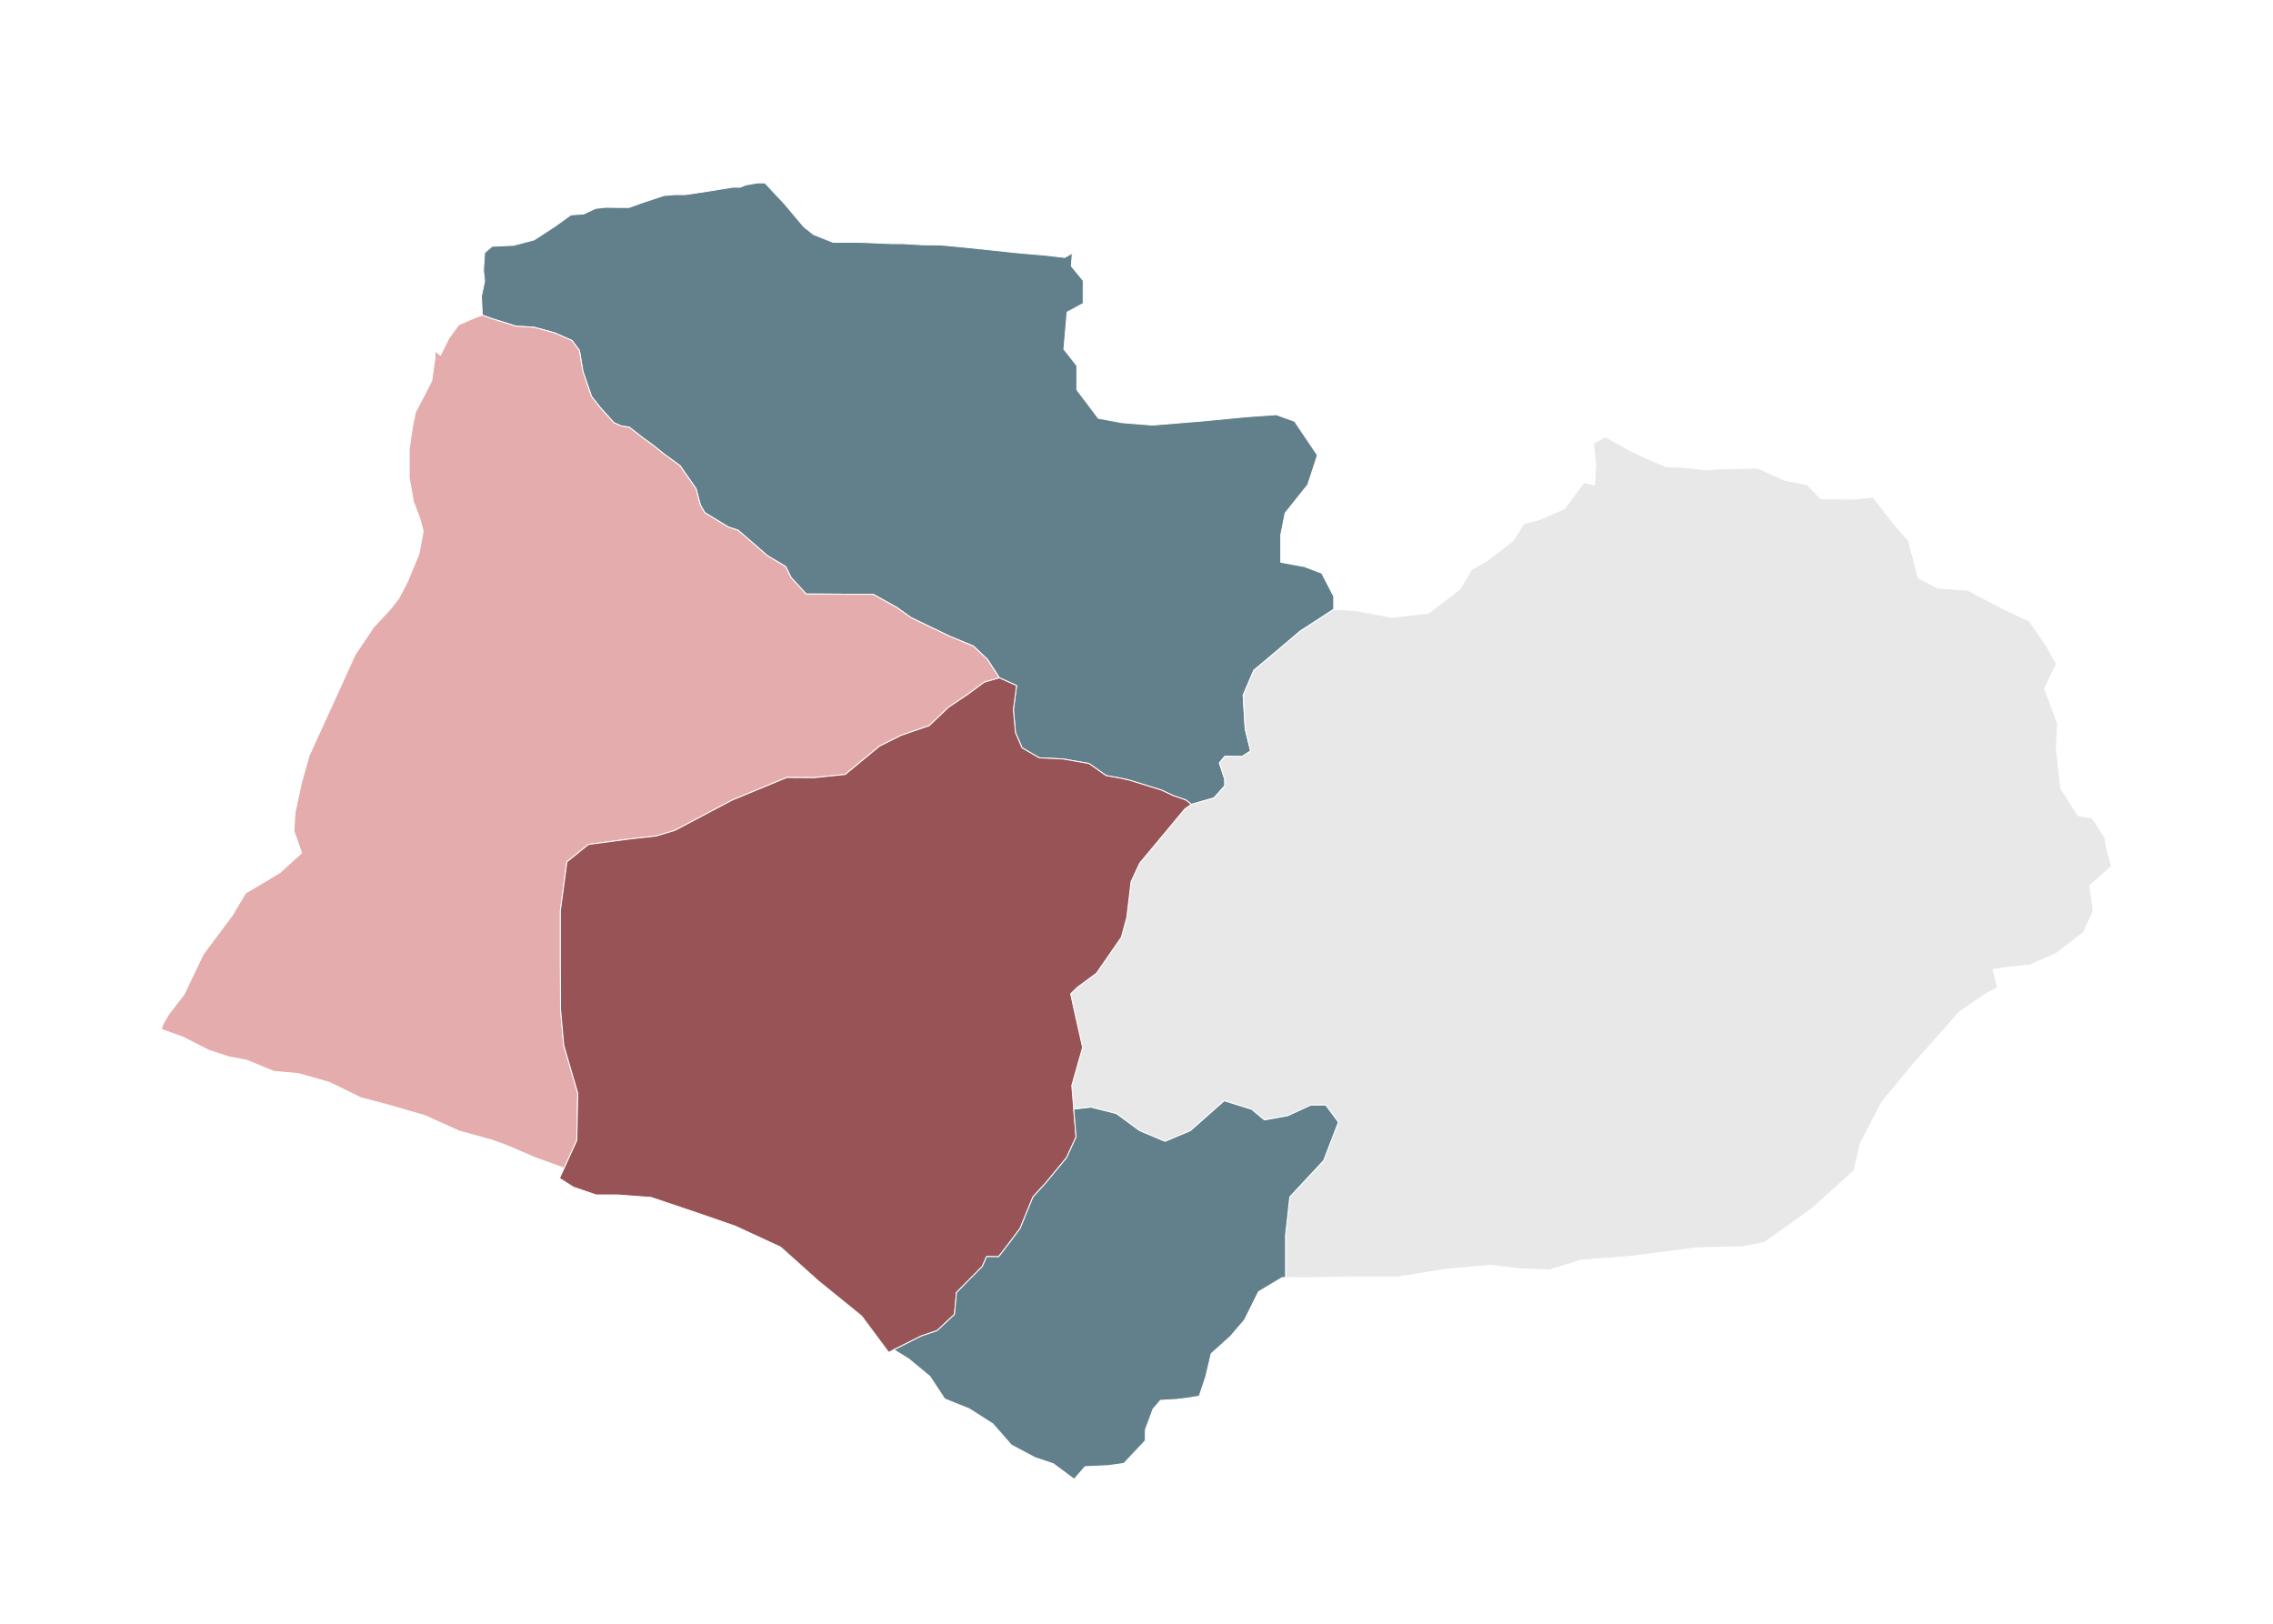 <?xml version='1.0' encoding='UTF-8' ?>
<svg xmlns='http://www.w3.org/2000/svg' xmlns:xlink='http://www.w3.org/1999/xlink' width='504.00pt' height='360.00pt' viewBox='0 0 504.00 360.00'>
<g class='svglite'>
<defs>
  <style type='text/css'><![CDATA[
    .svglite line, .svglite polyline, .svglite polygon, .svglite path, .svglite rect, .svglite circle {
      fill: none;
      stroke: #000000;
      stroke-linecap: round;
      stroke-linejoin: round;
      stroke-miterlimit: 10.00;
    }
    .svglite text {
      white-space: pre;
    }
    .svglite g.glyphgroup path {
      fill: inherit;
      stroke: none;
    }
  ]]></style>
</defs>
<rect width='100%' height='100%' style='stroke: none; fill: #FFFFFF;'/>
<defs>
  <clipPath id='cpMC4wMHw1MDQuMDB8MC4wMHwzNjAuMDA='>
    <rect x='0.00' y='0.00' width='504.00' height='360.00' />
  </clipPath>
</defs>
<g clip-path='url(#cpMC4wMHw1MDQuMDB8MC4wMHwzNjAuMDA=)'>
</g>
<defs>
  <clipPath id='cpMC4wMHw1MDQuMDB8MTIuMDB8MzQ4LjAw'>
    <rect x='0.00' y='12.00' width='504.00' height='335.99' />
  </clipPath>
</defs>
<g clip-path='url(#cpMC4wMHw1MDQuMDB8MTIuMDB8MzQ4LjAw)'>
<rect x='0.00' y='12.00' width='504.00' height='335.99' style='stroke-width: 2.33; stroke: none; fill: #FFFFFF;' />
</g>
<g clip-path='url(#cpMC4wMHw1MDQuMDB8MC4wMHwzNjAuMDA=)'>
</g>
<defs>
  <clipPath id='cpMTQuMTd8NDg5LjgzfDI2LjE4fDM0Mi4zMw=='>
    <rect x='14.17' y='26.18' width='475.65' height='316.15' />
  </clipPath>
</defs>
<g clip-path='url(#cpMTQuMTd8NDg5LjgzfDI2LjE4fDM0Mi4zMw==)'>
<rect x='14.17' y='26.18' width='475.65' height='316.15' style='stroke-width: 2.33; stroke: none; fill: #FFFFFF;' />
<polyline points='40.74,342.33 40.74,341.16 40.74,337.35 40.74,333.54 40.74,329.73 40.74,325.92 40.74,322.12 40.74,318.31 40.74,314.50 40.74,310.69 40.74,306.88 40.74,303.07 40.74,299.26 40.74,295.46 40.74,291.65 40.74,287.84 40.74,284.03 40.74,280.22 40.74,276.41 40.74,272.60 40.74,268.79 40.74,264.98 40.74,261.17 40.74,257.36 40.74,253.55 40.74,249.74 40.74,245.93 40.74,242.12 40.74,238.31 40.74,234.50 40.74,230.69 40.74,226.88 40.74,223.07 40.74,219.26 40.74,215.45 40.74,211.64 40.74,207.83 40.74,204.02 40.74,200.21 40.74,196.40 40.74,192.59 40.74,188.78 40.74,184.96 40.74,181.15 40.74,177.34 40.74,173.53 40.74,169.72 40.74,165.91 40.74,162.09 40.74,158.28 40.74,154.47 40.74,150.66 40.74,146.85 40.74,143.03 40.74,139.22 40.74,135.41 40.74,131.60 40.74,127.78 40.74,123.97 40.74,120.16 40.74,116.35 40.74,112.53 40.74,108.72 40.74,104.91 40.74,101.09 40.74,97.28 40.74,93.47 40.74,89.65 40.74,85.84 40.74,82.03 40.74,78.21 40.74,74.40 40.74,70.58 40.74,66.77 40.74,62.96 40.74,59.14 40.74,55.33 40.74,51.51 40.74,47.70 40.74,43.88 40.74,40.07 40.74,36.26 40.74,32.44 40.74,28.63 40.74,26.18 ' style='stroke-width: 0.43; stroke: #FFFFFF;' />
<polyline points='123.72,342.33 123.72,341.16 123.72,337.35 123.72,333.54 123.72,329.73 123.72,325.92 123.72,322.12 123.72,318.31 123.72,314.50 123.72,310.69 123.72,306.88 123.72,303.07 123.72,299.26 123.72,295.46 123.72,291.65 123.72,287.84 123.72,284.03 123.72,280.22 123.72,276.41 123.72,272.60 123.72,268.79 123.72,264.98 123.72,261.17 123.72,257.36 123.72,253.55 123.72,249.74 123.72,245.93 123.72,242.12 123.72,238.31 123.72,234.50 123.72,230.69 123.72,226.88 123.72,223.07 123.72,219.26 123.72,215.45 123.72,211.64 123.72,207.83 123.72,204.02 123.72,200.21 123.72,196.40 123.72,192.59 123.72,188.78 123.72,184.96 123.72,181.15 123.72,177.34 123.72,173.53 123.72,169.72 123.72,165.91 123.72,162.09 123.72,158.28 123.72,154.47 123.72,150.66 123.72,146.85 123.72,143.03 123.72,139.22 123.72,135.41 123.72,131.60 123.72,127.78 123.72,123.97 123.72,120.16 123.72,116.35 123.72,112.53 123.72,108.72 123.72,104.91 123.72,101.09 123.72,97.28 123.72,93.47 123.72,89.65 123.72,85.84 123.72,82.03 123.72,78.21 123.72,74.40 123.72,70.58 123.72,66.77 123.72,62.96 123.72,59.14 123.72,55.33 123.72,51.51 123.72,47.70 123.72,43.88 123.72,40.07 123.72,36.26 123.72,32.44 123.72,28.63 123.72,26.18 ' style='stroke-width: 0.43; stroke: #FFFFFF;' />
<polyline points='206.70,342.33 206.70,341.16 206.70,337.35 206.70,333.54 206.70,329.73 206.70,325.92 206.70,322.12 206.70,318.31 206.70,314.50 206.70,310.69 206.70,306.88 206.70,303.07 206.70,299.26 206.70,295.46 206.70,291.65 206.70,287.84 206.70,284.03 206.70,280.22 206.70,276.41 206.70,272.60 206.70,268.79 206.70,264.98 206.70,261.17 206.70,257.36 206.70,253.55 206.70,249.74 206.70,245.93 206.70,242.12 206.70,238.31 206.70,234.50 206.70,230.69 206.70,226.88 206.70,223.07 206.70,219.26 206.70,215.45 206.70,211.64 206.70,207.83 206.70,204.02 206.70,200.21 206.70,196.40 206.70,192.59 206.70,188.78 206.70,184.96 206.70,181.15 206.70,177.34 206.70,173.53 206.70,169.72 206.70,165.91 206.70,162.09 206.70,158.28 206.70,154.47 206.70,150.66 206.70,146.85 206.70,143.03 206.70,139.22 206.70,135.41 206.70,131.60 206.70,127.78 206.70,123.97 206.70,120.16 206.70,116.35 206.70,112.53 206.70,108.72 206.70,104.91 206.70,101.09 206.70,97.28 206.70,93.47 206.70,89.65 206.70,85.84 206.70,82.03 206.70,78.21 206.70,74.40 206.70,70.58 206.70,66.77 206.70,62.96 206.70,59.14 206.70,55.33 206.70,51.51 206.70,47.70 206.70,43.88 206.70,40.07 206.70,36.26 206.70,32.44 206.70,28.63 206.70,26.18 ' style='stroke-width: 0.43; stroke: #FFFFFF;' />
<polyline points='289.68,342.33 289.68,341.16 289.68,337.35 289.68,333.54 289.68,329.73 289.68,325.92 289.68,322.12 289.68,318.31 289.68,314.50 289.68,310.69 289.68,306.88 289.68,303.07 289.68,299.26 289.68,295.46 289.68,291.65 289.68,287.84 289.68,284.03 289.68,280.22 289.68,276.41 289.68,272.60 289.68,268.79 289.68,264.98 289.68,261.17 289.68,257.36 289.68,253.55 289.68,249.74 289.68,245.93 289.68,242.12 289.68,238.31 289.68,234.50 289.68,230.69 289.68,226.88 289.68,223.07 289.68,219.26 289.68,215.45 289.68,211.64 289.68,207.83 289.68,204.02 289.68,200.21 289.68,196.40 289.68,192.59 289.68,188.78 289.68,184.96 289.68,181.15 289.68,177.34 289.68,173.53 289.68,169.72 289.68,165.91 289.68,162.09 289.68,158.28 289.68,154.47 289.68,150.66 289.68,146.85 289.68,143.03 289.68,139.22 289.68,135.41 289.68,131.60 289.68,127.78 289.68,123.97 289.68,120.16 289.68,116.35 289.68,112.53 289.68,108.72 289.68,104.91 289.68,101.09 289.68,97.28 289.68,93.47 289.68,89.65 289.68,85.84 289.68,82.03 289.68,78.21 289.68,74.40 289.68,70.58 289.68,66.77 289.68,62.96 289.68,59.14 289.68,55.33 289.68,51.51 289.68,47.70 289.68,43.88 289.68,40.07 289.68,36.26 289.68,32.44 289.68,28.63 289.68,26.18 ' style='stroke-width: 0.43; stroke: #FFFFFF;' />
<polyline points='372.66,342.33 372.66,341.16 372.66,337.35 372.66,333.54 372.66,329.73 372.66,325.92 372.66,322.12 372.66,318.31 372.66,314.50 372.66,310.69 372.66,306.88 372.66,303.07 372.66,299.26 372.66,295.46 372.66,291.65 372.66,287.84 372.66,284.03 372.66,280.22 372.66,276.41 372.66,272.60 372.66,268.79 372.66,264.98 372.66,261.17 372.66,257.36 372.66,253.55 372.66,249.74 372.66,245.93 372.66,242.12 372.66,238.31 372.66,234.50 372.66,230.69 372.66,226.88 372.66,223.07 372.66,219.26 372.66,215.45 372.66,211.64 372.66,207.83 372.66,204.02 372.66,200.21 372.66,196.40 372.66,192.59 372.66,188.78 372.66,184.96 372.66,181.15 372.66,177.34 372.66,173.53 372.66,169.72 372.66,165.91 372.66,162.09 372.66,158.28 372.66,154.47 372.66,150.66 372.66,146.85 372.66,143.03 372.66,139.22 372.66,135.41 372.66,131.60 372.66,127.78 372.66,123.97 372.66,120.16 372.66,116.35 372.66,112.53 372.66,108.72 372.66,104.91 372.66,101.09 372.66,97.28 372.66,93.47 372.66,89.65 372.66,85.84 372.66,82.03 372.66,78.21 372.66,74.40 372.66,70.58 372.66,66.77 372.66,62.96 372.66,59.14 372.66,55.33 372.66,51.51 372.66,47.70 372.66,43.88 372.66,40.07 372.66,36.26 372.66,32.44 372.66,28.63 372.66,26.18 ' style='stroke-width: 0.43; stroke: #FFFFFF;' />
<polyline points='455.63,342.33 455.63,341.16 455.63,337.35 455.63,333.54 455.63,329.73 455.63,325.92 455.63,322.12 455.63,318.31 455.63,314.50 455.63,310.69 455.63,306.88 455.63,303.07 455.63,299.26 455.63,295.46 455.63,291.65 455.63,287.84 455.63,284.03 455.63,280.22 455.63,276.41 455.63,272.60 455.63,268.79 455.63,264.98 455.63,261.17 455.63,257.36 455.63,253.55 455.63,249.74 455.63,245.93 455.63,242.12 455.63,238.31 455.63,234.50 455.63,230.69 455.63,226.88 455.63,223.07 455.63,219.26 455.63,215.45 455.63,211.64 455.63,207.83 455.63,204.02 455.63,200.21 455.63,196.40 455.63,192.59 455.63,188.78 455.63,184.96 455.63,181.15 455.63,177.34 455.63,173.53 455.63,169.72 455.63,165.91 455.63,162.09 455.63,158.28 455.63,154.47 455.63,150.66 455.63,146.85 455.63,143.03 455.63,139.22 455.63,135.41 455.63,131.60 455.63,127.78 455.63,123.97 455.63,120.16 455.63,116.35 455.63,112.53 455.63,108.72 455.63,104.91 455.63,101.09 455.63,97.28 455.63,93.47 455.63,89.65 455.63,85.84 455.63,82.03 455.63,78.21 455.63,74.40 455.63,70.58 455.63,66.77 455.63,62.96 455.63,59.14 455.63,55.33 455.63,51.51 455.63,47.70 455.63,43.88 455.63,40.07 455.63,36.26 455.63,32.44 455.63,28.63 455.63,26.18 ' style='stroke-width: 0.43; stroke: #FFFFFF;' />
<polyline points='14.17,337.35 16.44,337.35 22.30,337.35 28.17,337.35 34.04,337.35 39.90,337.35 45.77,337.35 51.64,337.35 57.51,337.35 63.37,337.35 69.24,337.35 75.11,337.35 80.97,337.35 86.84,337.35 92.71,337.35 98.58,337.35 104.44,337.35 110.31,337.35 116.18,337.35 122.04,337.35 127.91,337.35 133.78,337.35 139.65,337.35 145.51,337.35 151.38,337.35 157.25,337.35 163.11,337.35 168.98,337.35 174.85,337.35 180.72,337.35 186.58,337.35 192.45,337.35 198.32,337.35 204.18,337.35 210.05,337.35 215.92,337.35 221.79,337.35 227.65,337.35 233.52,337.35 239.39,337.35 245.26,337.35 251.12,337.35 256.99,337.35 262.86,337.35 268.72,337.35 274.59,337.35 280.46,337.35 286.33,337.35 292.19,337.35 298.06,337.35 303.93,337.35 309.79,337.35 315.66,337.35 321.53,337.35 327.40,337.35 333.26,337.35 339.13,337.35 345.00,337.35 350.86,337.35 356.73,337.35 362.60,337.35 368.47,337.35 374.33,337.35 380.20,337.35 386.07,337.35 391.93,337.35 397.80,337.35 403.67,337.35 409.54,337.35 415.40,337.35 421.27,337.35 427.14,337.35 433.00,337.35 438.87,337.35 444.74,337.35 450.61,337.35 456.47,337.35 462.34,337.35 468.21,337.35 474.07,337.35 479.94,337.35 485.81,337.35 489.83,337.35 ' style='stroke-width: 0.43; stroke: #FFFFFF;' />
<polyline points='14.17,295.46 16.44,295.46 22.30,295.46 28.17,295.46 34.04,295.46 39.90,295.46 45.77,295.46 51.64,295.46 57.51,295.46 63.37,295.46 69.24,295.46 75.11,295.46 80.97,295.46 86.84,295.46 92.71,295.46 98.58,295.46 104.44,295.46 110.31,295.46 116.18,295.46 122.04,295.46 127.91,295.46 133.78,295.46 139.65,295.46 145.51,295.46 151.38,295.46 157.25,295.46 163.11,295.46 168.98,295.46 174.85,295.46 180.72,295.46 186.58,295.46 192.45,295.46 198.32,295.46 204.18,295.46 210.05,295.46 215.92,295.46 221.79,295.46 227.65,295.46 233.52,295.46 239.39,295.46 245.26,295.46 251.12,295.46 256.99,295.46 262.86,295.46 268.72,295.46 274.59,295.46 280.46,295.46 286.33,295.46 292.19,295.46 298.06,295.46 303.93,295.46 309.79,295.46 315.66,295.46 321.53,295.46 327.40,295.46 333.26,295.46 339.13,295.46 345.00,295.46 350.86,295.46 356.73,295.46 362.60,295.46 368.47,295.46 374.33,295.46 380.20,295.46 386.07,295.46 391.93,295.46 397.80,295.46 403.67,295.46 409.54,295.46 415.40,295.46 421.27,295.46 427.14,295.46 433.00,295.46 438.87,295.46 444.74,295.46 450.61,295.46 456.47,295.46 462.34,295.46 468.21,295.46 474.07,295.46 479.94,295.46 485.81,295.46 489.83,295.46 ' style='stroke-width: 0.43; stroke: #FFFFFF;' />
<polyline points='14.17,253.55 16.44,253.55 22.30,253.55 28.17,253.55 34.04,253.55 39.90,253.55 45.77,253.55 51.64,253.55 57.51,253.55 63.37,253.55 69.24,253.55 75.11,253.55 80.97,253.55 86.84,253.55 92.71,253.55 98.58,253.55 104.44,253.55 110.31,253.55 116.18,253.55 122.04,253.55 127.91,253.55 133.78,253.55 139.65,253.55 145.51,253.55 151.38,253.55 157.25,253.55 163.11,253.55 168.98,253.55 174.85,253.55 180.72,253.55 186.58,253.55 192.45,253.55 198.32,253.55 204.18,253.55 210.05,253.55 215.92,253.55 221.79,253.55 227.65,253.55 233.52,253.55 239.39,253.55 245.26,253.55 251.12,253.55 256.99,253.55 262.86,253.55 268.72,253.55 274.59,253.55 280.46,253.55 286.33,253.55 292.19,253.55 298.06,253.55 303.93,253.55 309.79,253.55 315.66,253.55 321.53,253.55 327.40,253.55 333.26,253.55 339.13,253.55 345.00,253.55 350.86,253.55 356.73,253.55 362.60,253.55 368.47,253.55 374.33,253.55 380.20,253.55 386.07,253.55 391.93,253.55 397.80,253.55 403.67,253.55 409.54,253.55 415.40,253.55 421.27,253.55 427.14,253.55 433.00,253.55 438.87,253.55 444.74,253.55 450.61,253.55 456.47,253.55 462.34,253.55 468.21,253.55 474.07,253.55 479.94,253.55 485.81,253.55 489.83,253.55 ' style='stroke-width: 0.43; stroke: #FFFFFF;' />
<polyline points='14.17,211.64 16.44,211.64 22.30,211.64 28.17,211.64 34.04,211.64 39.90,211.64 45.77,211.64 51.64,211.64 57.51,211.64 63.37,211.64 69.24,211.64 75.11,211.64 80.97,211.64 86.84,211.64 92.71,211.64 98.58,211.64 104.44,211.64 110.31,211.64 116.18,211.64 122.04,211.64 127.91,211.64 133.78,211.64 139.65,211.64 145.51,211.64 151.38,211.64 157.25,211.64 163.11,211.64 168.98,211.64 174.85,211.64 180.72,211.64 186.58,211.64 192.45,211.64 198.32,211.64 204.18,211.64 210.05,211.64 215.92,211.64 221.79,211.64 227.65,211.64 233.52,211.64 239.39,211.64 245.26,211.64 251.12,211.64 256.99,211.64 262.86,211.64 268.72,211.64 274.59,211.64 280.46,211.64 286.33,211.64 292.19,211.64 298.06,211.64 303.93,211.64 309.79,211.64 315.66,211.64 321.53,211.64 327.40,211.64 333.26,211.64 339.13,211.64 345.00,211.64 350.86,211.64 356.73,211.64 362.60,211.64 368.47,211.64 374.33,211.64 380.20,211.64 386.07,211.64 391.93,211.64 397.80,211.64 403.67,211.64 409.54,211.64 415.40,211.64 421.27,211.64 427.14,211.64 433.00,211.64 438.87,211.64 444.74,211.64 450.61,211.64 456.47,211.64 462.34,211.64 468.21,211.64 474.07,211.64 479.94,211.64 485.81,211.64 489.83,211.64 ' style='stroke-width: 0.43; stroke: #FFFFFF;' />
<polyline points='14.17,169.72 16.44,169.72 22.30,169.72 28.17,169.72 34.04,169.72 39.90,169.72 45.77,169.72 51.64,169.72 57.51,169.72 63.37,169.72 69.24,169.72 75.11,169.72 80.97,169.72 86.84,169.72 92.71,169.72 98.58,169.72 104.44,169.72 110.31,169.72 116.18,169.72 122.04,169.72 127.91,169.72 133.78,169.72 139.65,169.72 145.51,169.72 151.38,169.72 157.25,169.72 163.11,169.72 168.98,169.72 174.85,169.72 180.72,169.72 186.58,169.72 192.45,169.72 198.32,169.72 204.18,169.72 210.05,169.72 215.92,169.72 221.79,169.72 227.65,169.72 233.52,169.72 239.39,169.72 245.26,169.72 251.12,169.72 256.99,169.72 262.86,169.72 268.72,169.72 274.59,169.72 280.46,169.72 286.33,169.72 292.19,169.72 298.06,169.72 303.93,169.72 309.79,169.72 315.66,169.72 321.53,169.72 327.40,169.72 333.26,169.72 339.13,169.72 345.00,169.72 350.86,169.72 356.73,169.72 362.60,169.72 368.47,169.72 374.33,169.72 380.20,169.72 386.07,169.72 391.93,169.72 397.80,169.72 403.67,169.72 409.54,169.72 415.40,169.72 421.27,169.72 427.14,169.72 433.00,169.72 438.87,169.72 444.74,169.72 450.61,169.72 456.47,169.72 462.34,169.72 468.21,169.72 474.07,169.72 479.94,169.72 485.81,169.72 489.83,169.72 ' style='stroke-width: 0.43; stroke: #FFFFFF;' />
<polyline points='14.17,127.78 16.44,127.78 22.30,127.78 28.17,127.78 34.04,127.78 39.90,127.78 45.77,127.78 51.64,127.78 57.51,127.78 63.37,127.78 69.24,127.78 75.11,127.78 80.97,127.78 86.84,127.78 92.71,127.78 98.58,127.78 104.44,127.78 110.31,127.78 116.18,127.78 122.04,127.78 127.91,127.78 133.78,127.78 139.65,127.78 145.51,127.78 151.38,127.78 157.25,127.78 163.11,127.78 168.98,127.78 174.85,127.78 180.72,127.78 186.58,127.78 192.45,127.78 198.32,127.78 204.18,127.78 210.05,127.78 215.92,127.78 221.79,127.78 227.65,127.78 233.52,127.78 239.39,127.78 245.26,127.78 251.12,127.78 256.99,127.78 262.86,127.78 268.72,127.78 274.59,127.78 280.46,127.78 286.33,127.78 292.19,127.78 298.06,127.78 303.93,127.78 309.79,127.78 315.66,127.78 321.53,127.78 327.40,127.78 333.26,127.78 339.13,127.78 345.00,127.78 350.86,127.78 356.73,127.78 362.60,127.78 368.47,127.78 374.33,127.78 380.20,127.78 386.07,127.78 391.93,127.78 397.80,127.78 403.67,127.78 409.54,127.78 415.40,127.78 421.27,127.78 427.14,127.78 433.00,127.78 438.87,127.78 444.74,127.78 450.61,127.78 456.47,127.78 462.34,127.78 468.21,127.78 474.07,127.78 479.94,127.78 485.81,127.78 489.83,127.78 ' style='stroke-width: 0.43; stroke: #FFFFFF;' />
<polyline points='14.17,85.84 16.44,85.84 22.30,85.84 28.17,85.84 34.04,85.84 39.90,85.84 45.77,85.84 51.64,85.84 57.51,85.84 63.37,85.84 69.24,85.84 75.11,85.84 80.97,85.84 86.84,85.84 92.71,85.84 98.58,85.84 104.44,85.84 110.31,85.84 116.18,85.84 122.04,85.84 127.91,85.84 133.78,85.84 139.65,85.84 145.51,85.84 151.38,85.84 157.25,85.84 163.11,85.84 168.98,85.84 174.85,85.84 180.72,85.84 186.58,85.84 192.45,85.84 198.32,85.84 204.18,85.84 210.05,85.84 215.92,85.84 221.79,85.84 227.65,85.84 233.52,85.84 239.39,85.84 245.26,85.84 251.12,85.84 256.99,85.84 262.86,85.84 268.72,85.84 274.59,85.84 280.46,85.84 286.33,85.84 292.19,85.84 298.06,85.84 303.93,85.84 309.79,85.84 315.66,85.84 321.53,85.84 327.40,85.84 333.26,85.84 339.13,85.84 345.00,85.84 350.86,85.84 356.73,85.84 362.60,85.84 368.47,85.84 374.33,85.84 380.20,85.84 386.07,85.84 391.93,85.84 397.80,85.84 403.67,85.84 409.54,85.84 415.40,85.84 421.27,85.84 427.14,85.84 433.00,85.84 438.87,85.84 444.74,85.84 450.61,85.84 456.47,85.84 462.34,85.84 468.21,85.84 474.07,85.84 479.94,85.84 485.81,85.84 489.83,85.84 ' style='stroke-width: 0.43; stroke: #FFFFFF;' />
<polyline points='14.17,43.88 16.44,43.88 22.30,43.88 28.17,43.88 34.04,43.88 39.90,43.88 45.77,43.88 51.64,43.88 57.51,43.88 63.37,43.88 69.24,43.88 75.11,43.88 80.97,43.88 86.84,43.88 92.71,43.88 98.58,43.88 104.44,43.88 110.31,43.88 116.18,43.88 122.04,43.88 127.91,43.88 133.78,43.88 139.65,43.88 145.51,43.88 151.38,43.88 157.25,43.88 163.11,43.88 168.98,43.88 174.85,43.88 180.72,43.88 186.58,43.88 192.45,43.88 198.32,43.88 204.18,43.88 210.05,43.88 215.92,43.88 221.79,43.88 227.65,43.88 233.52,43.88 239.39,43.88 245.26,43.88 251.12,43.88 256.99,43.88 262.86,43.88 268.72,43.88 274.59,43.88 280.46,43.88 286.33,43.88 292.19,43.88 298.06,43.88 303.93,43.88 309.79,43.88 315.66,43.88 321.53,43.88 327.40,43.88 333.26,43.88 339.13,43.88 345.00,43.88 350.86,43.88 356.73,43.88 362.60,43.88 368.47,43.88 374.33,43.88 380.20,43.88 386.07,43.88 391.93,43.88 397.80,43.88 403.67,43.88 409.54,43.88 415.40,43.88 421.27,43.88 427.14,43.88 433.00,43.88 438.87,43.88 444.74,43.88 450.61,43.88 456.47,43.88 462.34,43.88 468.21,43.88 474.07,43.88 479.94,43.88 485.81,43.88 489.83,43.88 ' style='stroke-width: 0.43; stroke: #FFFFFF;' />
<path d='M 118.45 53.18 L 123.22 50.07 L 126.58 47.64 L 129.44 47.43 L 132.06 46.21 L 134.21 45.96 L 137.57 46.00 L 139.48 46.00 L 142.14 45.04 L 147.16 43.36 L 149.52 43.15 L 151.93 43.15 L 155.04 42.69 L 156.70 42.44 L 162.43 41.51 L 164.13 41.51 L 165.33 41.01 L 167.94 40.55 L 169.60 40.55 L 173.92 45.16 L 178.23 50.28 L 180.39 52.00 L 184.71 53.72 L 190.68 53.72 L 197.86 54.02 L 200.22 54.02 L 204.54 54.27 L 208.60 54.31 L 213.87 54.81 L 225.82 56.07 L 231.80 56.58 L 236.11 57.08 L 237.77 56.12 L 237.56 59.01 L 240.18 62.20 L 240.18 67.28 L 236.61 69.21 L 235.90 77.43 L 238.77 81.08 L 238.77 86.41 L 243.54 92.74 L 248.81 93.71 L 255.53 94.25 L 266.77 93.33 L 276.31 92.41 L 283.00 91.94 L 287.06 93.41 L 292.12 100.92 L 289.97 107.47 L 284.95 113.76 L 283.99 118.58 L 283.99 124.66 L 289.26 125.63 L 293.08 127.09 L 295.73 132.21 L 295.73 135.10 L 291.67 137.75 L 288.30 139.93 L 282.33 145.00 L 278.02 148.61 L 275.65 154.14 L 276.11 161.65 L 277.31 166.51 L 275.40 167.73 L 271.58 167.69 L 270.38 169.15 L 271.58 172.80 L 271.58 174.23 L 269.18 176.91 L 264.16 178.34 L 262.95 177.37 L 260.09 176.37 L 257.48 175.15 L 250.30 172.93 L 248.14 172.47 L 245.28 171.96 L 241.46 169.28 L 235.69 168.27 L 230.43 168.02 L 226.61 165.80 L 225.16 162.40 L 224.70 157.33 L 225.41 152.00 L 221.59 150.28 L 218.93 146.17 L 215.82 143.24 L 210.55 141.06 L 201.96 136.91 L 198.85 134.68 L 193.58 131.75 L 187.61 131.75 L 181.63 131.71 L 178.77 131.71 L 175.41 128.06 L 174.21 125.62 L 170.14 123.19 L 166.78 120.26 L 163.67 117.57 L 161.51 116.86 L 156.28 113.67 L 155.29 111.99 L 154.33 108.34 L 150.77 103.23 L 147.40 100.79 L 145.00 98.86 L 142.63 97.14 L 139.52 94.71 L 137.82 94.46 L 136.16 93.75 L 133.05 90.31 L 131.14 87.87 L 129.23 82.29 L 128.48 77.72 L 126.83 75.50 L 123.01 73.82 L 118.45 72.56 L 114.38 72.31 L 108.90 70.59 L 106.95 69.88 L 106.74 65.72 L 107.45 62.37 L 107.20 59.93 L 107.45 56.03 L 109.11 54.60 L 113.88 54.39 L 118.45 53.18 Z' style='fill-rule: evenodd; fill: #627F8C; stroke-width: 0.21; stroke: #FFFFFF; stroke-linecap: butt;' />
<path d='M 106.95 69.88 L 108.90 70.59 L 114.38 72.31 L 118.45 72.56 L 123.01 73.82 L 126.83 75.50 L 128.48 77.72 L 129.23 82.29 L 131.14 87.87 L 133.05 90.31 L 136.16 93.75 L 137.82 94.46 L 139.52 94.71 L 142.63 97.14 L 145.00 98.86 L 147.40 100.79 L 150.77 103.23 L 154.33 108.34 L 155.29 111.99 L 156.28 113.67 L 161.51 116.86 L 163.67 117.57 L 166.78 120.26 L 170.14 123.19 L 174.21 125.62 L 175.41 128.06 L 178.77 131.71 L 181.63 131.71 L 187.61 131.75 L 193.58 131.75 L 198.85 134.68 L 201.96 136.91 L 210.55 141.06 L 215.82 143.24 L 218.93 146.17 L 221.59 150.28 L 218.23 151.25 L 214.66 153.89 L 210.35 156.78 L 206.03 160.89 L 199.81 163.03 L 195.03 165.42 L 187.40 171.71 L 180.47 172.42 L 174.45 172.38 L 162.30 177.41 L 149.60 184.12 L 145.54 185.34 L 139.31 186.05 L 130.48 187.22 L 125.70 191.08 L 124.25 201.94 L 124.25 212.84 L 124.29 223.73 L 125.00 231.74 L 128.11 242.38 L 127.90 252.82 L 125.08 258.99 L 118.57 256.63 L 112.34 253.95 L 108.98 252.74 L 101.81 250.77 L 94.17 247.33 L 85.79 244.90 L 80.02 243.39 L 73.09 239.99 L 66.16 238.02 L 60.65 237.52 L 54.67 235.05 L 50.86 234.34 L 46.33 232.87 L 40.56 229.94 L 35.79 228.22 L 36.04 227.25 L 37.45 224.82 L 40.81 220.46 L 45.09 211.53 L 51.56 202.86 L 54.42 198.04 L 62.06 193.47 L 66.87 189.11 L 65.17 184.24 L 65.42 180.14 L 66.83 173.59 L 68.53 167.56 L 78.78 145.08 L 82.85 139.04 L 86.66 134.93 L 88.36 132.75 L 90.27 129.15 L 92.89 122.85 L 93.84 117.78 L 93.14 115.10 L 91.68 111.24 L 90.73 105.91 L 90.73 99.58 L 91.44 94.75 L 92.14 91.35 L 94.30 87.24 L 95.75 84.35 L 96.46 79.27 L 96.46 77.80 L 97.66 78.77 L 99.57 74.91 L 101.72 72.01 L 105.54 70.34 L 106.95 69.88 Z' style='fill-rule: evenodd; fill: #E4ACAC; stroke-width: 0.21; stroke: #FFFFFF; stroke-linecap: butt;' />
<path d='M 380.62 103.99 L 389.71 103.78 L 395.68 106.46 L 400.70 107.47 L 403.82 110.61 L 406.18 110.61 L 411.24 110.66 L 415.31 110.19 L 419.83 116.02 L 423.19 119.88 L 425.35 128.14 L 429.66 130.37 L 436.34 130.87 L 444.73 135.27 L 445.76 135.75 L 449.99 137.71 L 453.81 143.28 L 455.97 147.19 L 453.35 152.72 L 455.01 157.08 L 456.22 160.48 L 455.97 166.05 L 456.92 174.78 L 460.78 180.85 L 463.89 181.36 L 466.75 185.72 L 467.00 187.65 L 468.21 192.05 L 463.39 196.37 L 464.14 201.94 L 461.98 206.76 L 456.01 211.33 L 450.03 213.97 L 445.47 214.43 L 441.90 214.94 L 442.96 218.95 L 440.45 220.26 L 434.47 224.33 L 430.66 228.68 L 424.23 235.89 L 417.26 244.36 L 412.48 253.54 L 411.07 259.57 L 401.74 267.99 L 391.24 275.45 L 386.43 276.42 L 376.39 276.63 L 361.82 278.51 L 350.58 279.39 L 343.61 281.57 L 336.68 281.28 L 330.46 280.52 L 320.42 281.44 L 309.92 283.12 L 301.04 283.08 L 290.30 283.29 L 285.05 283.25 L 285.05 279.57 L 285.05 273.88 L 285.99 265.36 L 293.49 257.31 L 296.77 248.79 L 293.96 245.00 L 290.68 245.00 L 285.52 247.37 L 280.36 248.31 L 277.55 245.95 L 271.45 244.05 L 263.95 250.68 L 258.33 253.05 L 252.70 250.68 L 247.54 246.89 L 241.92 245.47 L 238.08 245.91 L 237.65 240.67 L 240.05 232.24 L 238.14 223.74 L 237.40 220.34 L 238.85 218.92 L 243.12 215.77 L 248.64 207.81 L 249.84 203.45 L 250.80 195.48 L 252.70 191.37 L 257.73 185.34 L 262.75 179.30 L 264.16 178.34 L 269.18 176.91 L 271.58 174.23 L 271.58 172.80 L 270.38 169.15 L 271.58 167.69 L 275.40 167.73 L 277.31 166.51 L 276.11 161.65 L 275.65 154.14 L 278.02 148.61 L 282.33 145.00 L 288.30 139.93 L 291.67 137.75 L 295.73 135.10 L 300.50 135.36 L 308.64 136.87 L 316.77 135.94 L 323.70 130.62 L 326.31 126.26 L 329.67 124.37 L 335.65 119.76 L 337.80 116.15 L 341.37 115.18 L 346.89 112.79 L 351.21 107.00 L 353.57 107.51 L 353.82 103.15 L 353.32 98.28 L 355.98 96.85 L 361.25 99.79 L 365.31 101.72 L 369.38 103.44 L 374.15 103.69 L 378.46 104.20 L 380.62 103.99 Z' style='fill-rule: evenodd; fill: #E8E8E8; stroke-width: 0.21; stroke: #FFFFFF; stroke-linecap: butt;' />
<path d='M 221.59 150.28 L 225.41 152.00 L 224.70 157.33 L 225.16 162.40 L 226.61 165.80 L 230.43 168.02 L 235.69 168.27 L 241.46 169.28 L 245.28 171.96 L 248.14 172.47 L 250.30 172.93 L 257.48 175.15 L 260.09 176.37 L 262.95 177.37 L 264.16 178.34 L 262.75 179.30 L 257.73 185.34 L 252.70 191.37 L 250.80 195.48 L 249.84 203.45 L 248.64 207.81 L 243.12 215.77 L 238.85 218.92 L 237.40 220.34 L 238.14 223.74 L 240.05 232.24 L 237.65 240.67 L 238.08 245.91 L 238.60 252.07 L 236.48 256.68 L 231.92 262.21 L 229.05 265.35 L 226.19 272.35 L 224.03 275.24 L 221.42 278.63 L 218.77 278.59 L 217.81 280.77 L 212.09 286.55 L 211.64 291.41 L 207.78 295.01 L 204.21 296.23 L 198.19 299.25 L 197.03 299.83 L 191.06 291.79 L 181.46 284.00 L 173.09 276.50 L 163.04 271.85 L 155.16 269.12 L 144.37 265.48 L 136.99 264.93 L 132.18 264.93 L 127.15 263.21 L 124.04 261.24 L 125.08 258.99 L 127.90 252.82 L 128.11 242.38 L 125.00 231.74 L 124.29 223.73 L 124.25 212.84 L 124.25 201.94 L 125.70 191.08 L 130.48 187.22 L 139.31 186.05 L 145.54 185.34 L 149.60 184.12 L 162.30 177.41 L 174.45 172.38 L 180.47 172.42 L 187.40 171.71 L 195.03 165.42 L 199.81 163.03 L 206.03 160.89 L 210.35 156.78 L 214.66 153.89 L 218.23 151.25 L 221.59 150.28 Z' style='fill-rule: evenodd; fill: #985356; stroke-width: 0.21; stroke: #FFFFFF; stroke-linecap: butt;' />
<path d='M 238.08 245.91 L 241.92 245.47 L 247.54 246.89 L 252.70 250.68 L 258.33 253.05 L 263.95 250.68 L 271.45 244.05 L 277.55 245.95 L 280.36 248.31 L 285.52 247.37 L 290.68 245.00 L 293.96 245.00 L 296.77 248.79 L 293.49 257.31 L 285.99 265.36 L 285.05 273.88 L 285.05 279.57 L 285.05 283.25 L 284.32 283.24 L 279.06 286.38 L 275.95 292.63 L 272.84 296.27 L 268.56 300.12 L 267.36 305.19 L 265.91 309.55 L 263.04 310.01 L 260.89 310.26 L 257.32 310.47 L 255.66 312.40 L 253.96 317.01 L 253.96 319.40 L 249.19 324.46 L 245.83 324.93 L 240.60 325.18 L 238.18 327.96 L 233.57 324.54 L 229.46 323.15 L 224.26 320.39 L 220.15 315.69 L 214.95 312.37 L 209.47 310.16 L 206.19 305.18 L 201.53 301.31 L 198.19 299.25 L 204.21 296.23 L 207.78 295.01 L 211.64 291.41 L 212.09 286.55 L 217.81 280.77 L 218.77 278.59 L 221.42 278.63 L 224.03 275.24 L 226.19 272.35 L 229.05 265.35 L 231.92 262.21 L 236.48 256.68 L 238.60 252.07 L 238.08 245.91 Z' style='fill-rule: evenodd; fill: #627F8C; stroke-width: 0.21; stroke: #FFFFFF; stroke-linecap: butt;' />
</g>
<g clip-path='url(#cpMC4wMHw1MDQuMDB8MC4wMHwzNjAuMDA=)'>
</g>
</g>
</svg>
